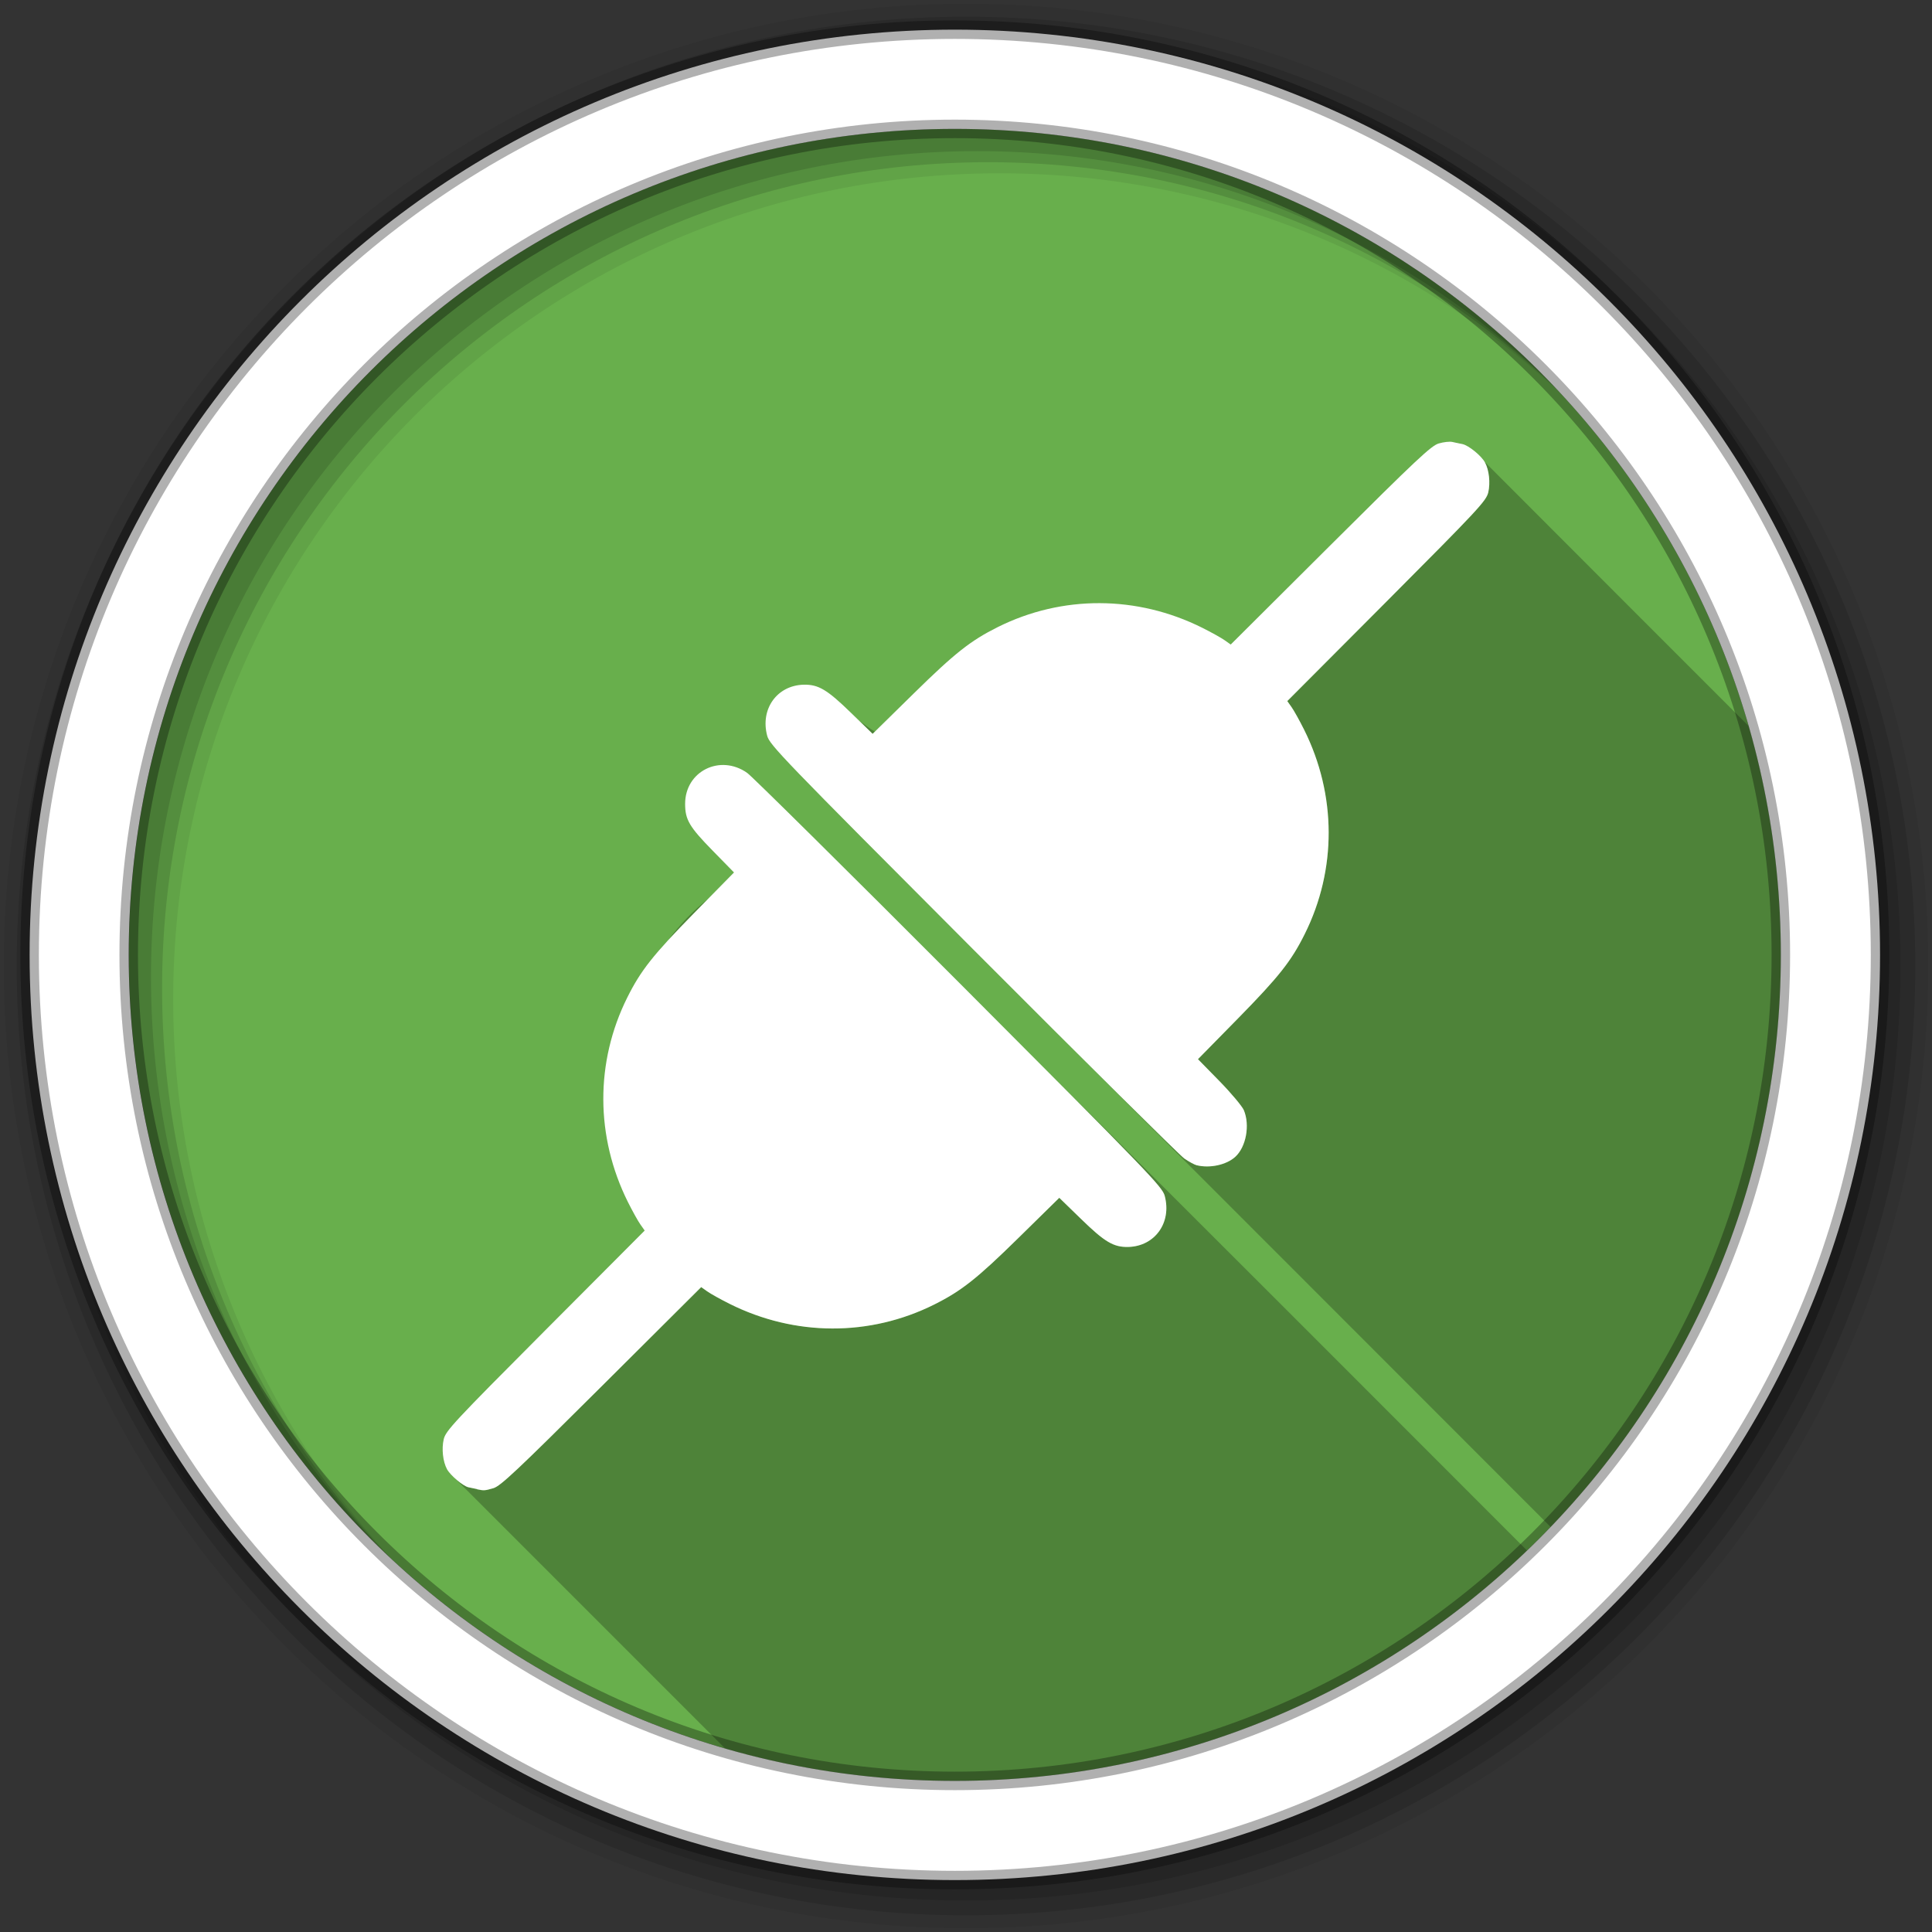 <svg xmlns="http://www.w3.org/2000/svg" id="svg2" width="100%" height="100%" version="1.1" viewBox="0 0 512 512"><rect x="0" y="0" width="512" height="512" fill="#333333" stroke="none"/><path id="path8" fill="#68af4c" fill-rule="evenodd" d="m471.95 253.05c0 120.9-98.006 218.91-218.91 218.91s-218.91-98.006-218.91-218.91 98.006-218.91 218.91-218.91 218.91 98.006 218.91 218.91"/><path id="path3953" d="m385 117.16c0.635 0.131 1.586 0.308 2.344 0.469-0.757-0.232-1.555-0.373-2.344-0.469zm8.375 5.156c0.05 0.079 0.115 0.174 0.156 0.25 1.094 2.032 1.465 5.402 0.875 7.938-0.539 2.258-2.63 4.511-26.906 28.875l-26.344 26.406 1.125 1.625c0.625 0.869 2.114 3.541 3.312 5.938 8.63 17.296 8.683 37.1 0.156 54.188-3.577 7.19-6.845 11.324-17.594 22.281l-10.688 10.875 5.688 5.812c3.126 3.196 6.017 6.675 6.469 7.719 1.667 3.977 0.602 9.767-2.281 12.375-2.362 2.135-6.746 3.055-10.219 2.188v0.031c-0.591-0.156-2.083-0.982-3.281-1.812-0.799-0.556-12.741-12.314-29.062-28.562 42.039 42.029 84.071 84.109 126.16 126.22 37.778-39.338 61-92.747 61-151.59 0-21.033-2.963-41.373-8.5-60.625-23.35-23.354-46.709-46.717-70.062-70.125zm-165.66 68.719 3.531 3.438 0.594-0.594c-1.357-0.829-2.736-1.837-4.125-2.844zm-29.78 13.52c-0.013 0.01 0.009 0.082 0.062 0.25 0.01 0.007 0.081 0.084 0.094 0.094-0.056-0.125-0.104-0.31-0.125-0.344-0.009-0.014-0.027-0.003-0.031 0zm-10.32 33.69c-4.028 3.162-7.523 6.835-10.5 10.875 1.863-2.026 4.058-4.319 6.719-7.031l3.78-3.84zm90.312 46c26.739 26.886 30.207 30.738 30.719 32.688 1.893 7.085-2.589 13.355-9.656 13.531-3.89 0.087-6.224-1.317-12.562-7.5l-5.719-5.531-10.875 10.688c-10.94 10.75-15.092 13.999-22.281 17.594-17.088 8.527-36.896 8.443-54.188-0.188-2.396-1.199-5.07-2.687-5.938-3.312l-1.594-1.125-26.438 26.344c-22.592 22.505-26.781 26.413-28.688 26.969-2.31 0.66-2.458 0.663-4.281 0.281l0.031-0.062c-0.591-0.121-1.653-0.329-2.312-0.469-0.789-0.163-2.171-1.125-3.406-2.219 23.813 23.812 47.625 47.625 71.438 71.438 19.323 5.582 39.723 8.594 60.844 8.594 58.871 0 112.31-23.258 151.66-61.062-42.2-42.25-84.43-84.49-126.74-126.66z" opacity=".25"/><path id="path10" fill-opacity=".067" fill-rule="evenodd" d="m256 1c-140.83 0-255 114.17-255 255s114.17 255 255 255 255-114.17 255-255-114.17-255-255-255m8.827 44.931c120.9 0 218.9 98 218.9 218.9s-98 218.9-218.9 218.9-218.93-98-218.93-218.9 98.03-218.9 218.93-218.9"/><path id="path14" fill-opacity=".129" fill-rule="evenodd" d="m256 4.43c-138.94 0-251.57 112.63-251.57 251.57s112.63 251.57 251.57 251.57 251.57-112.63 251.57-251.57-112.63-251.57-251.57-251.57m5.885 38.556c120.9 0 218.9 98 218.9 218.9s-98 218.9-218.9 218.9-218.93-98-218.93-218.9 98.03-218.9 218.93-218.9"/><path id="path16" fill-opacity=".129" fill-rule="evenodd" d="m256 8.36c-136.77 0-247.64 110.87-247.64 247.64s110.87 247.64 247.64 247.64 247.64-110.87 247.64-247.64-110.87-247.64-247.64-247.64m2.942 31.691c120.9 0 218.9 98 218.9 218.9s-98 218.9-218.9 218.9-218.93-98-218.93-218.9 98.03-218.9 218.93-218.9"/><path id="path18" fill="#fff" fill-rule="evenodd" stroke="#000" stroke-opacity=".31" stroke-width="4.904" d="m253.04 7.86c-135.42 0-245.19 109.78-245.19 245.19 0 135.42 109.78 245.19 245.19 245.19 135.42 0 245.19-109.78 245.19-245.19 0-135.42-109.78-245.19-245.19-245.19zm0 26.297c120.9 0 218.9 98 218.9 218.9s-98 218.9-218.9 218.9-218.93-98-218.93-218.9 98.03-218.9 218.93-218.9z"/><path id="path3294" fill="#fff" d="m126.45 394.63c-0.591-0.121-1.632-0.347-2.292-0.486-1.424-0.295-4.811-3.161-5.699-4.789-1.094-2.032-1.458-5.4-0.869-7.936 0.539-2.258 2.64-4.515 26.917-28.879l26.344-26.43-1.128-1.598c-0.625-0.869-2.118-3.56-3.317-5.956-8.63-17.296-8.7-37.106-0.174-54.194 3.577-7.19 6.86-11.322 17.608-22.28l10.679-10.871-5.678-5.8c-6.165-6.304-7.276-8.179-7.276-12.384 0-8.63 9.238-13.25 16.428-8.214 1.268 0.886 26.534 25.892 56.147 55.569 50.495 50.619 53.885 54.108 54.525 56.545 1.893 7.085-2.605 13.352-9.672 13.528-3.89 0.087-6.234-1.302-12.572-7.485l-5.699-5.54-10.871 10.679c-10.94 10.75-15.091 14.014-22.28 17.608-17.088 8.527-36.902 8.457-54.194-0.174-2.396-1.199-5.088-2.691-5.956-3.317l-1.598-1.128-26.43 26.326c-22.592 22.505-26.76 26.413-28.666 26.969-2.31 0.66-2.466 0.66-4.289 0.278m190.67-85.875c-0.591-0.156-2.066-0.958-3.265-1.788-1.199-0.834-26.395-25.802-56.005-55.483-50.495-50.619-53.885-54.108-54.525-56.545-1.893-7.085 2.605-13.352 9.672-13.528 3.89-0.087 6.234 1.302 12.572 7.485l5.699 5.54 10.871-10.679c10.94-10.75 15.091-14.014 22.28-17.608 17.088-8.527 36.902-8.457 54.194 0.174 2.396 1.199 5.088 2.691 5.956 3.317l1.598 1.128 26.43-26.326c22.872-22.787 26.741-26.413 28.723-26.969 1.251-0.365 2.845-0.539 3.525-0.399 0.677 0.139 1.906 0.399 2.726 0.573 1.65 0.347 5.018 3.091 5.974 4.863 1.094 2.032 1.458 5.4 0.869 7.936-0.539 2.258-2.64 4.515-26.917 28.879l-26.344 26.43 1.128 1.598c0.625 0.869 2.118 3.56 3.317 5.956 8.63 17.296 8.7 37.106 0.173 54.194-3.577 7.19-6.86 11.322-17.608 22.28l-10.679 10.871 5.678 5.8c3.126 3.196 6.026 6.666 6.478 7.71 1.667 3.977 0.591 9.777-2.292 12.384-2.362 2.135-6.755 3.073-10.228 2.206"/></svg>